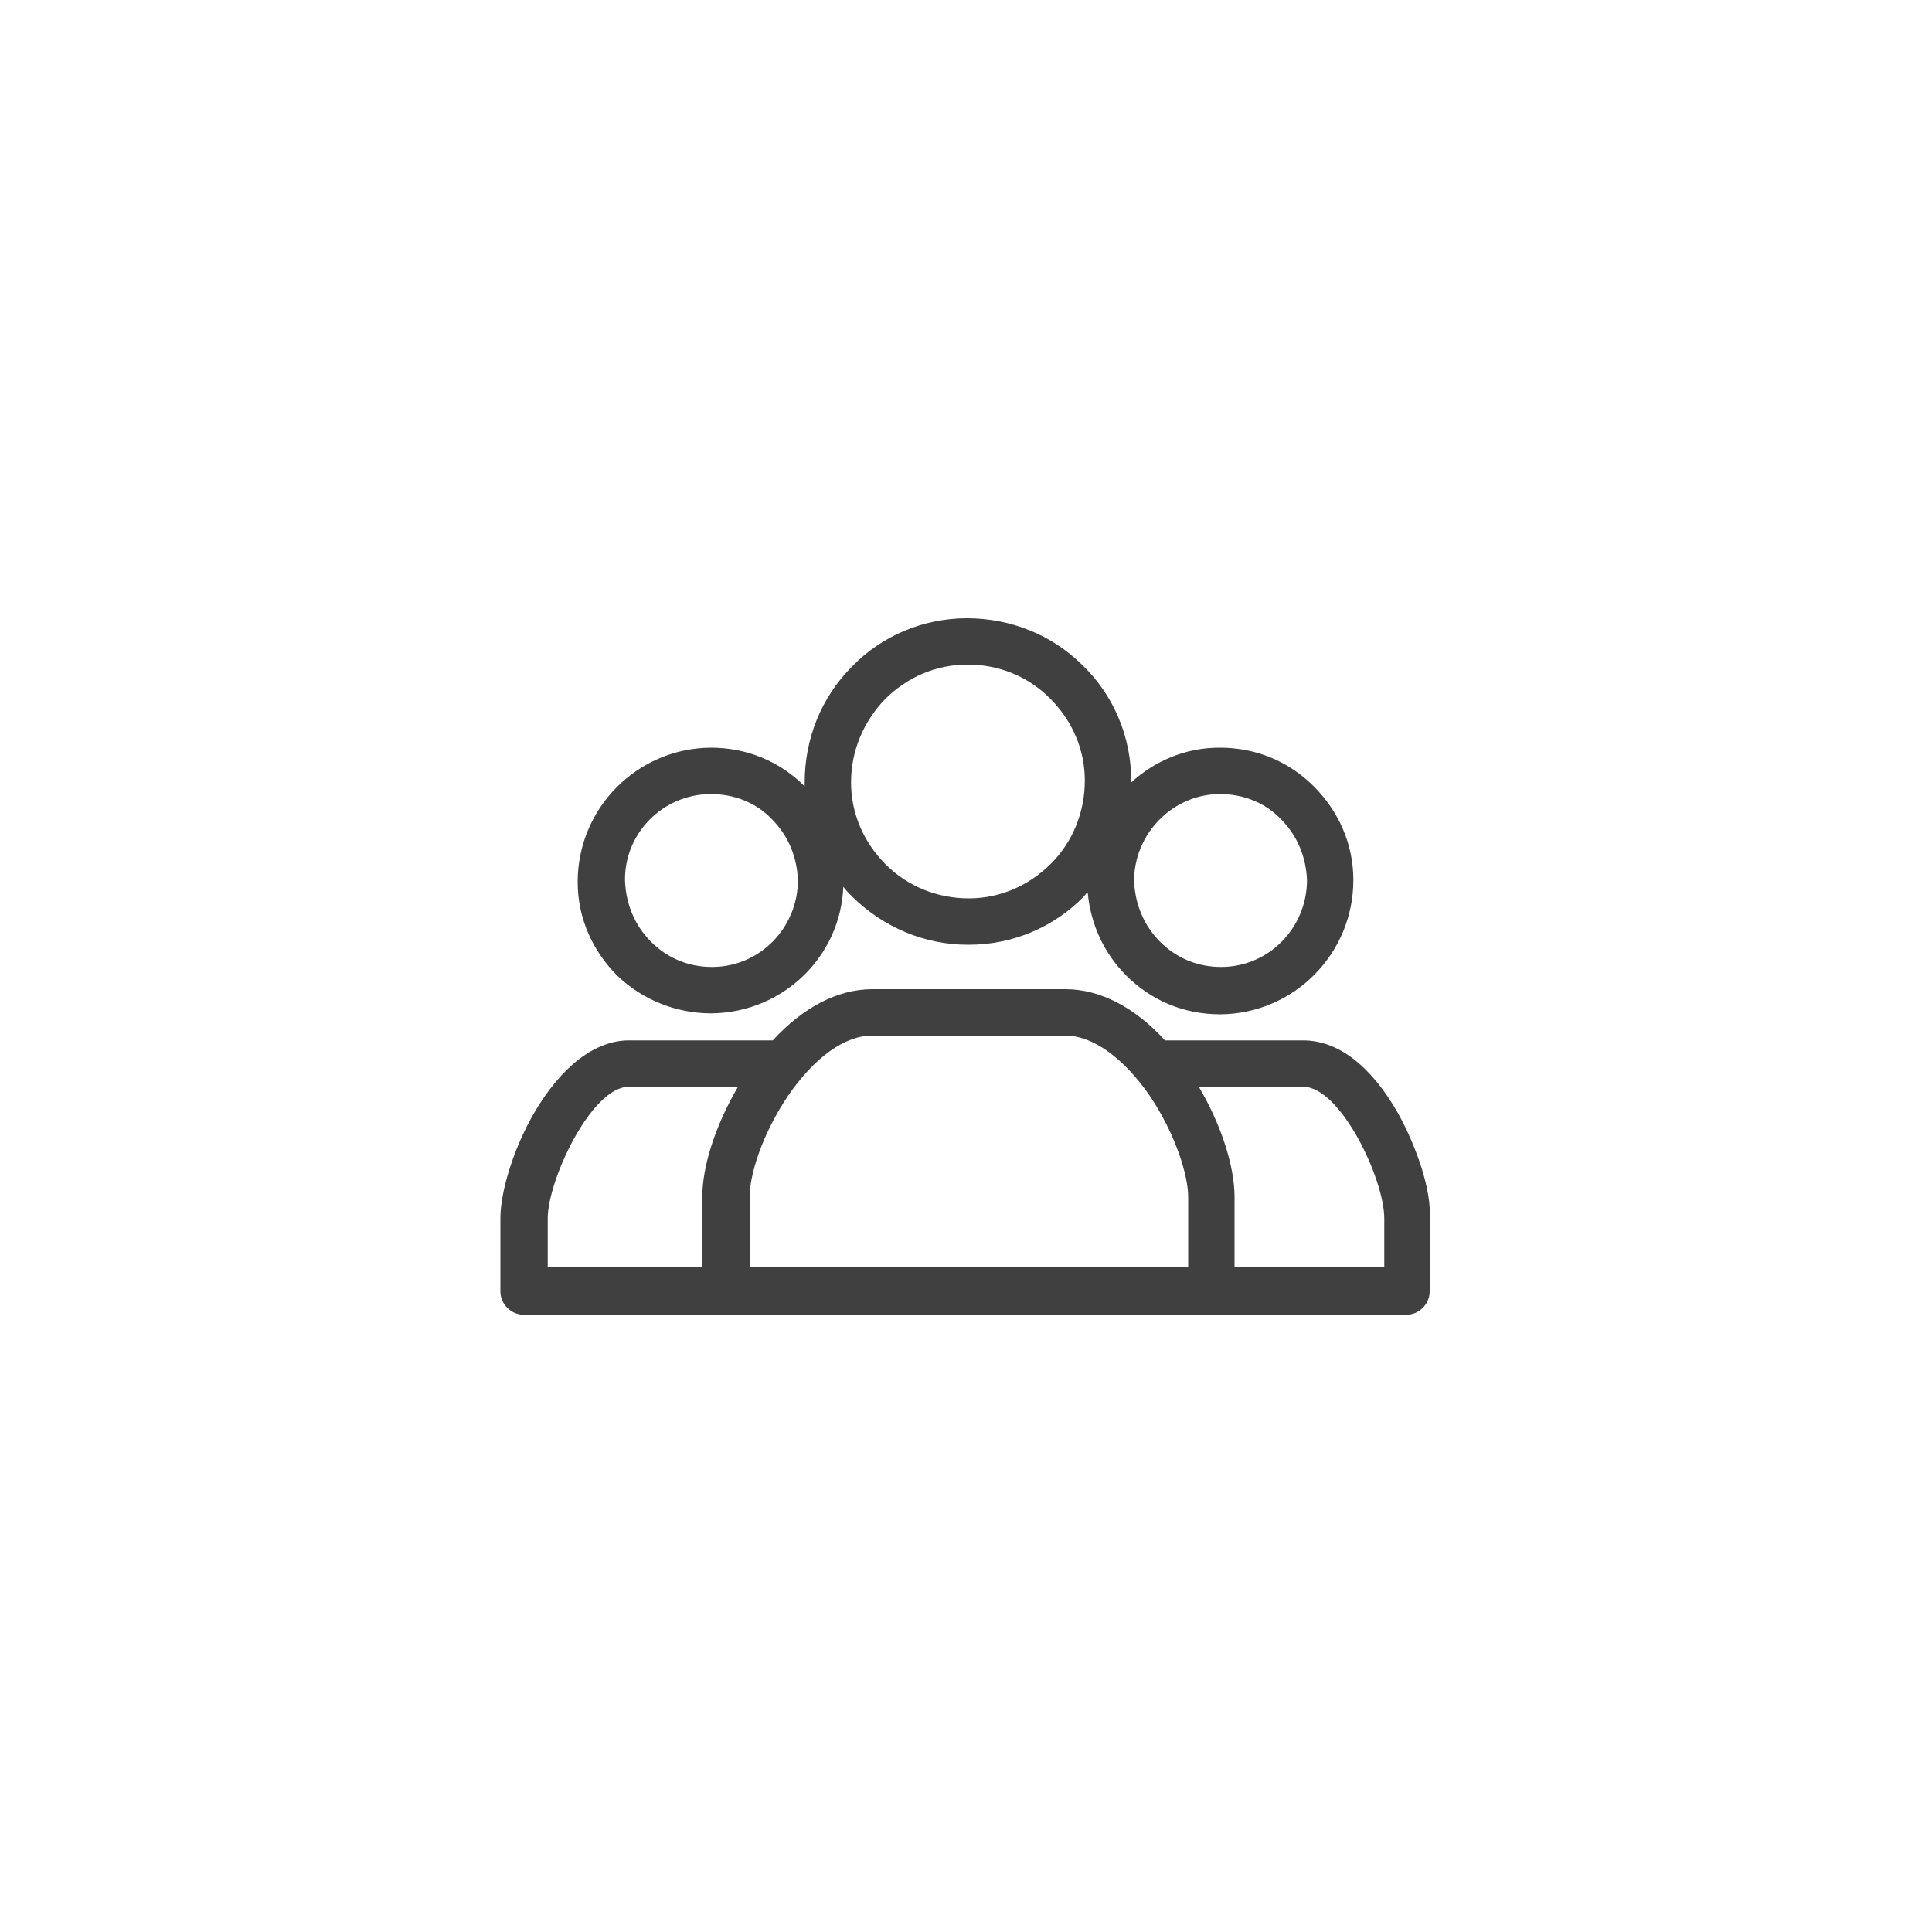 <?xml version="1.0" encoding="utf-8"?>
<!-- Generator: Adobe Illustrator 21.1.0, SVG Export Plug-In . SVG Version: 6.00 Build 0)  -->
<svg version="1.1" id="Layer_1" xmlns="http://www.w3.org/2000/svg" xmlns:xlink="http://www.w3.org/1999/xlink" x="0px" y="0px"
	 viewBox="0 0 200 200" style="enable-background:new 0 0 200 200;" xml:space="preserve">
<style type="text/css">
	.st0{fill:#404040;}
</style>
<g>
	<path class="st0" d="M144.7,115.2c-2.8-4.9-6.2-7.5-9.8-7.5h-14.3c-3.1-3.4-6.7-5.3-10.3-5.3h-20c-3.6,0-7.2,1.9-10.3,5.3
		c-0.2,0-0.3,0-0.5,0H65.1c-3.5,0-7,2.7-9.8,7.5c-2.1,3.6-3.5,8.1-3.5,10.9v7.6c0,1.3,1.1,2.4,2.4,2.4h20.9h15.1h19.4h15.6h20.4
		c1.3,0,2.4-1.1,2.4-2.4v-7.6C148.2,123.3,146.7,118.8,144.7,115.2z M56.7,126.1c0-3.9,4.5-13.6,8.4-13.6h11.3
		c-2.3,3.9-3.7,8.2-3.7,11.4v7.3H56.7V126.1z M112.1,131.2H87.9H77.6v-7.3c0-2.3,1.3-6.5,4-10.5c2.7-3.9,5.8-6.2,8.7-6.2h20
		c2.8,0,6,2.3,8.7,6.2c2.7,4,4,8.3,4,10.5v7.3H112.1z M143.3,131.2h-15.5v-7.3c0-3.2-1.4-7.5-3.7-11.4h10.8c3.9,0,8.4,9.6,8.4,13.6
		V131.2z"/>
	<path class="st0" d="M73.6,104.9c0,0,0.1,0,0.1,0c7.3-0.1,13.3-5.8,13.6-13.1c0.3,0.4,0.6,0.7,1,1.1c3.2,3.1,7.4,4.9,11.9,4.9
		c0,0,0.1,0,0.1,0c4.5,0,8.8-1.8,11.9-5c0.1-0.1,0.2-0.3,0.4-0.4c0.3,3.3,1.7,6.3,4,8.6c2.6,2.6,6,4,9.7,4c0,0,0.1,0,0.1,0
		c7.6-0.1,13.7-6.3,13.7-13.9c0-3.7-1.5-7.1-4.1-9.7c-2.6-2.6-6-4-9.7-4c0,0-0.1,0-0.1,0c-3.5,0-6.7,1.4-9.1,3.6c0-0.1,0-0.1,0-0.2
		c0-4.5-1.8-8.8-5-11.9c-3.2-3.2-7.5-4.9-12-4.9c-4.5,0-8.8,1.8-11.9,5c-3.2,3.2-4.9,7.5-4.9,12c0,0.1,0,0.3,0,0.4c0,0,0,0,0,0
		c-2.6-2.6-6-4-9.7-4c0,0-0.1,0-0.1,0c-7.6,0.1-13.7,6.3-13.7,13.9c0,3.7,1.5,7.1,4.1,9.7C66.5,103.5,70,104.9,73.6,104.9z
		 M126.3,82.2C126.3,82.2,126.4,82.2,126.3,82.2c2.4,0,4.7,0.9,6.3,2.6c1.7,1.7,2.6,3.9,2.7,6.3c0,4.9-3.9,9-8.9,9
		c-2.4,0-4.6-0.9-6.3-2.6c-1.7-1.7-2.6-3.9-2.7-6.3C117.4,86.3,121.4,82.2,126.3,82.2z M91.6,72.4c2.3-2.3,5.3-3.6,8.5-3.6
		c0,0,0.1,0,0.1,0c3.2,0,6.2,1.2,8.5,3.5c2.3,2.3,3.6,5.3,3.6,8.5c0,0,0,0,0,0c0,3.2-1.2,6.3-3.5,8.6c-2.3,2.3-5.3,3.6-8.5,3.6
		c-3.2,0-6.3-1.2-8.6-3.5c-2.3-2.3-3.6-5.3-3.6-8.5C88.1,77.7,89.4,74.7,91.6,72.4z M73.6,82.2C73.6,82.2,73.6,82.2,73.6,82.2
		c2.4,0,4.7,0.9,6.3,2.6c1.7,1.7,2.6,3.9,2.7,6.3c0,4.9-3.9,9-8.9,9c-2.4,0-4.6-0.9-6.3-2.6c-1.7-1.7-2.6-3.9-2.7-6.3
		C64.6,86.3,68.6,82.2,73.6,82.2z"/>
	<polygon class="st0" points="117.2,80.7 117.2,80.7 117.2,80.7 	"/>
</g>
</svg>
